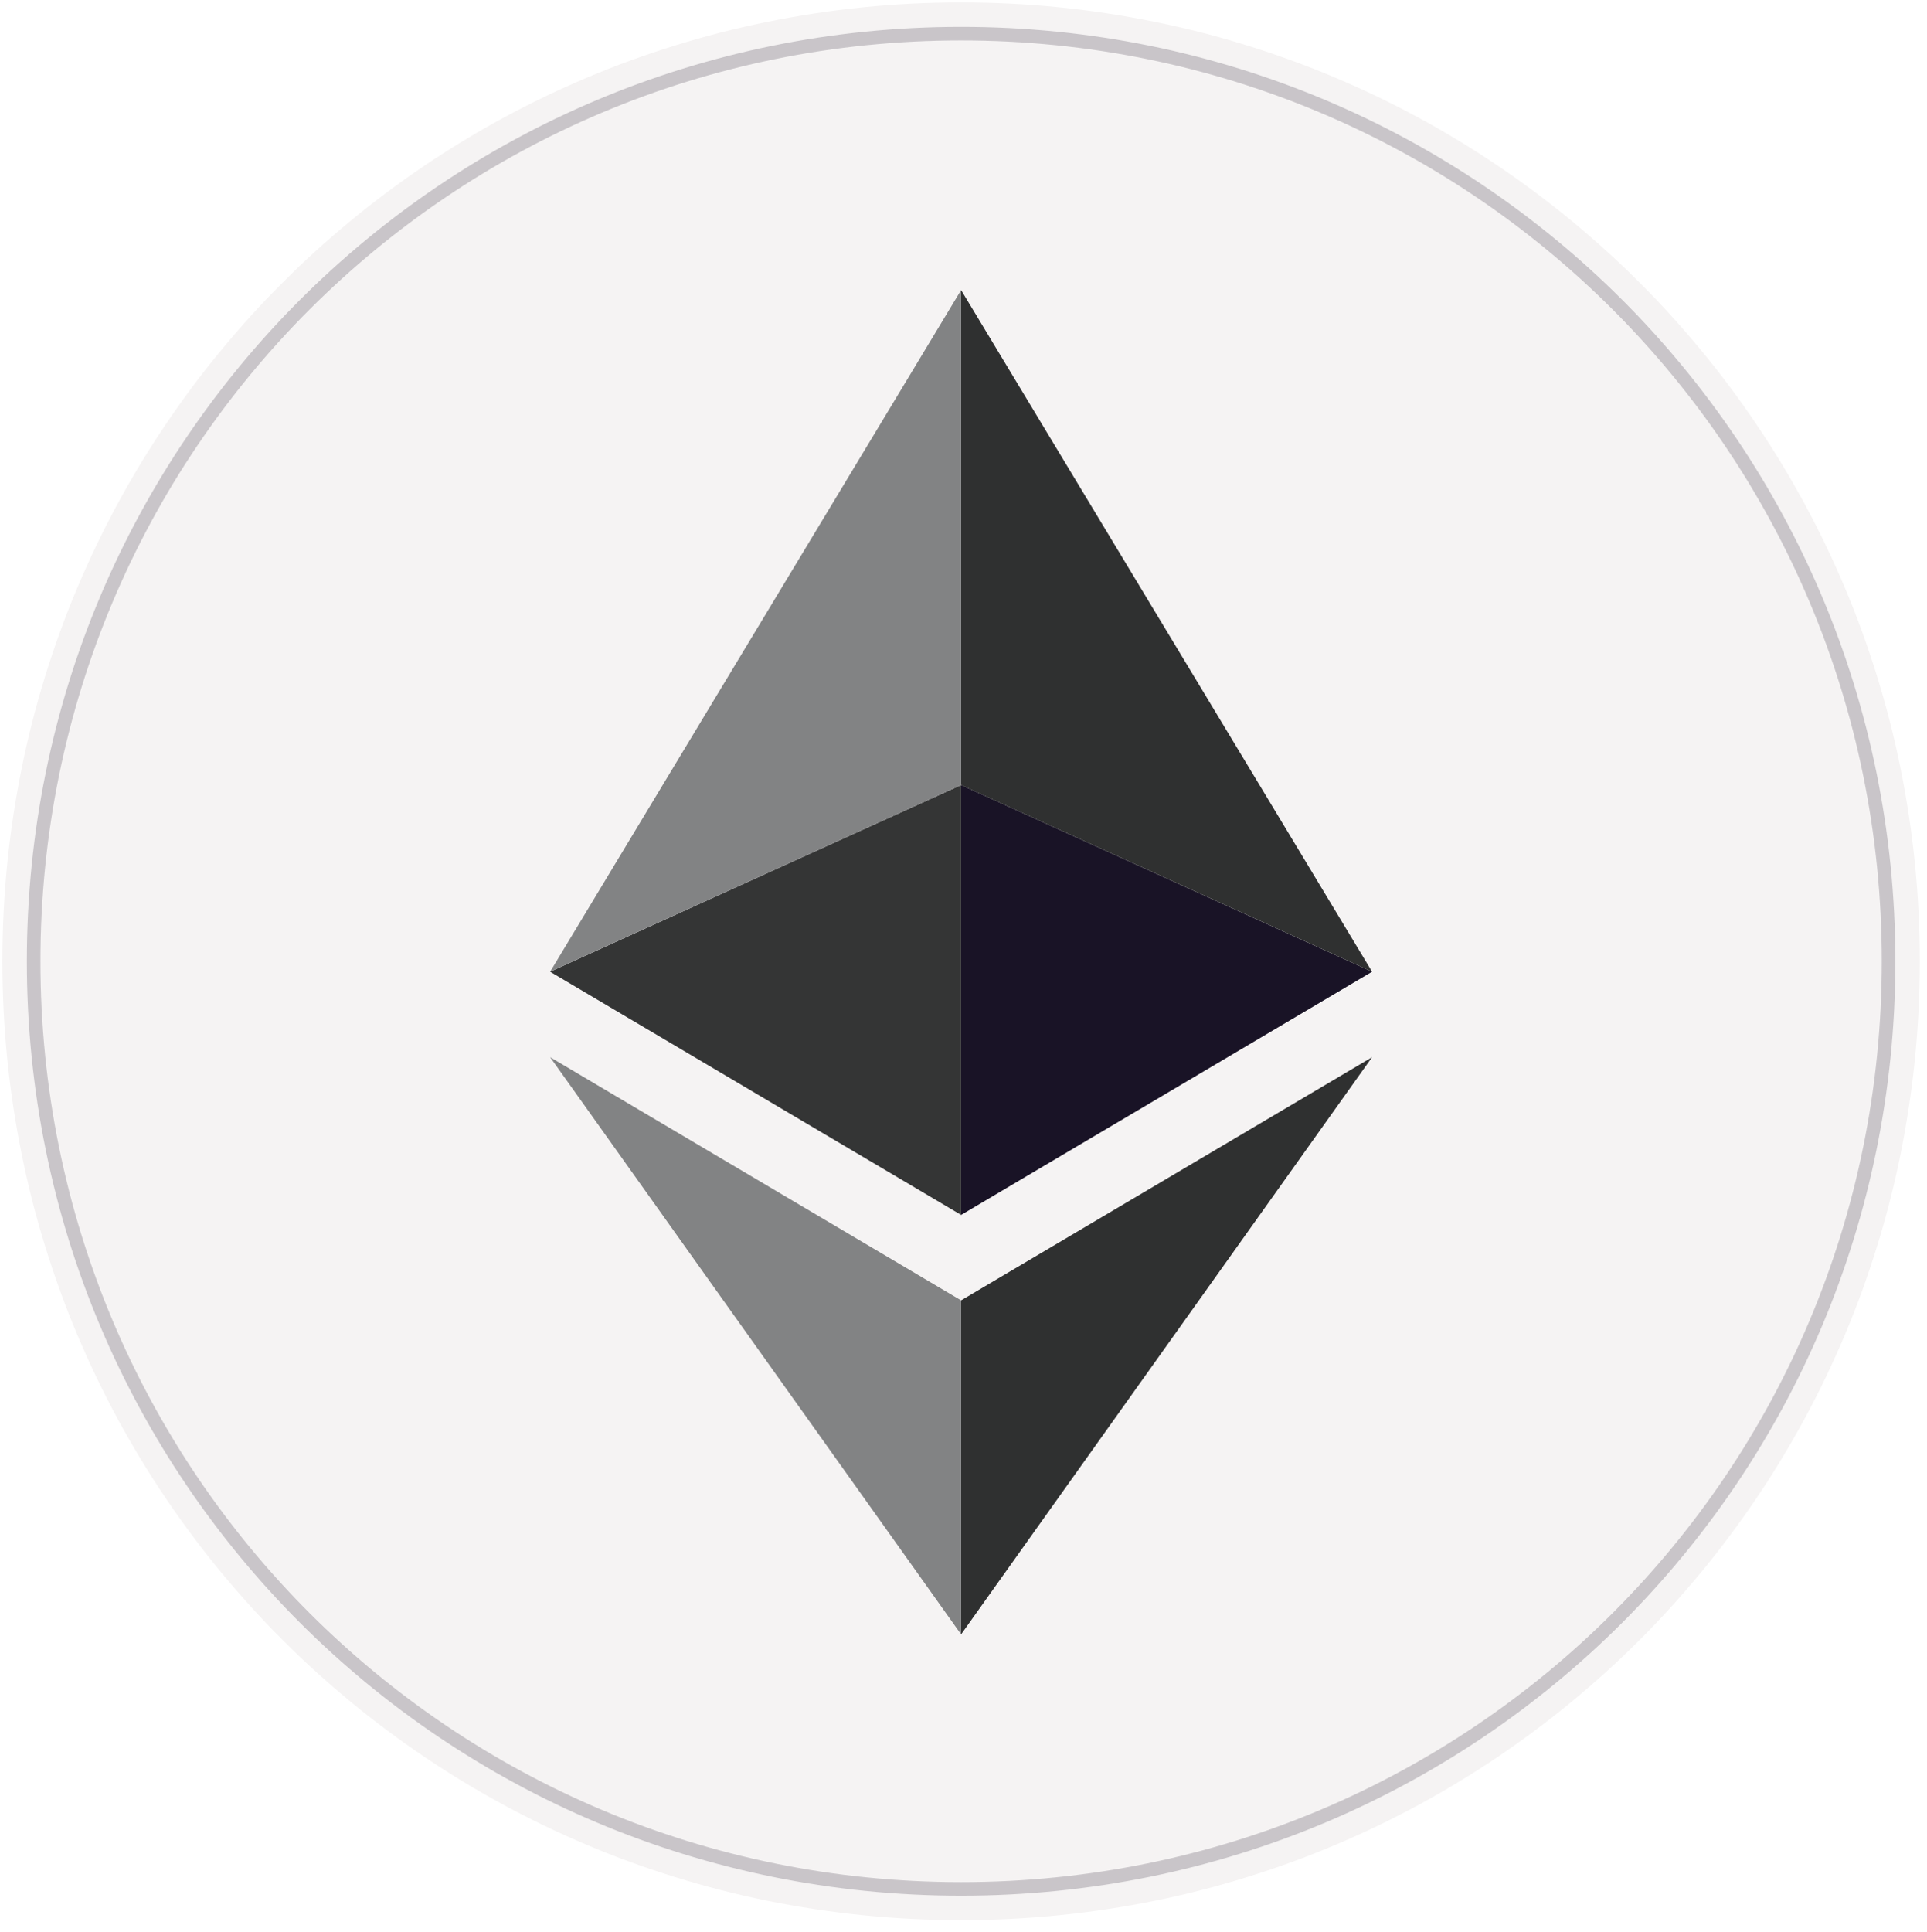 <svg xmlns="http://www.w3.org/2000/svg" width="402" height="403" viewBox="0 0 402 403">
    <path d="M.5 200.5C.5 89.7 89.7.5 200.5.5S400.5 89.7 400.5 200.5 311.3 400.5 200.5 400.5.5 311.3.5 200.5z" fill="#f5f3f3"/>
    <path d="M200.5 271.227v69.66l85.733-120.382-85.733 50.722z" fill="#2f3030"/>
    <path d="M200.5 163.738v89.664l85.733-50.726-85.733-38.938z" fill="#191326"/>
    <path d="M200.5 60.5v103.237l85.733 38.938-85.733-142.175z" fill="#2f3030"/>
    <path d="M200.5 271.228v69.66l-85.733-120.386 85.733 50.727z" fill="#828384"/>
    <path d="M200.5 163.738v89.664l-85.733-50.726 85.733-38.938z" fill="#343535"/>
    <path d="M200.5 60.5v103.237l-85.733 38.938 85.733-142.175z" fill="#828384"/>
    <path d="M7.019 200.5c0-107.188 86.293-193.48 193.481-193.48S393.981 93.312 393.981 200.5s-86.292 193.48-193.481 193.48S7.019 307.688 7.019 200.5z" fill="none" opacity=".2" stroke="#191326" stroke-width="2.837"/>
</svg>